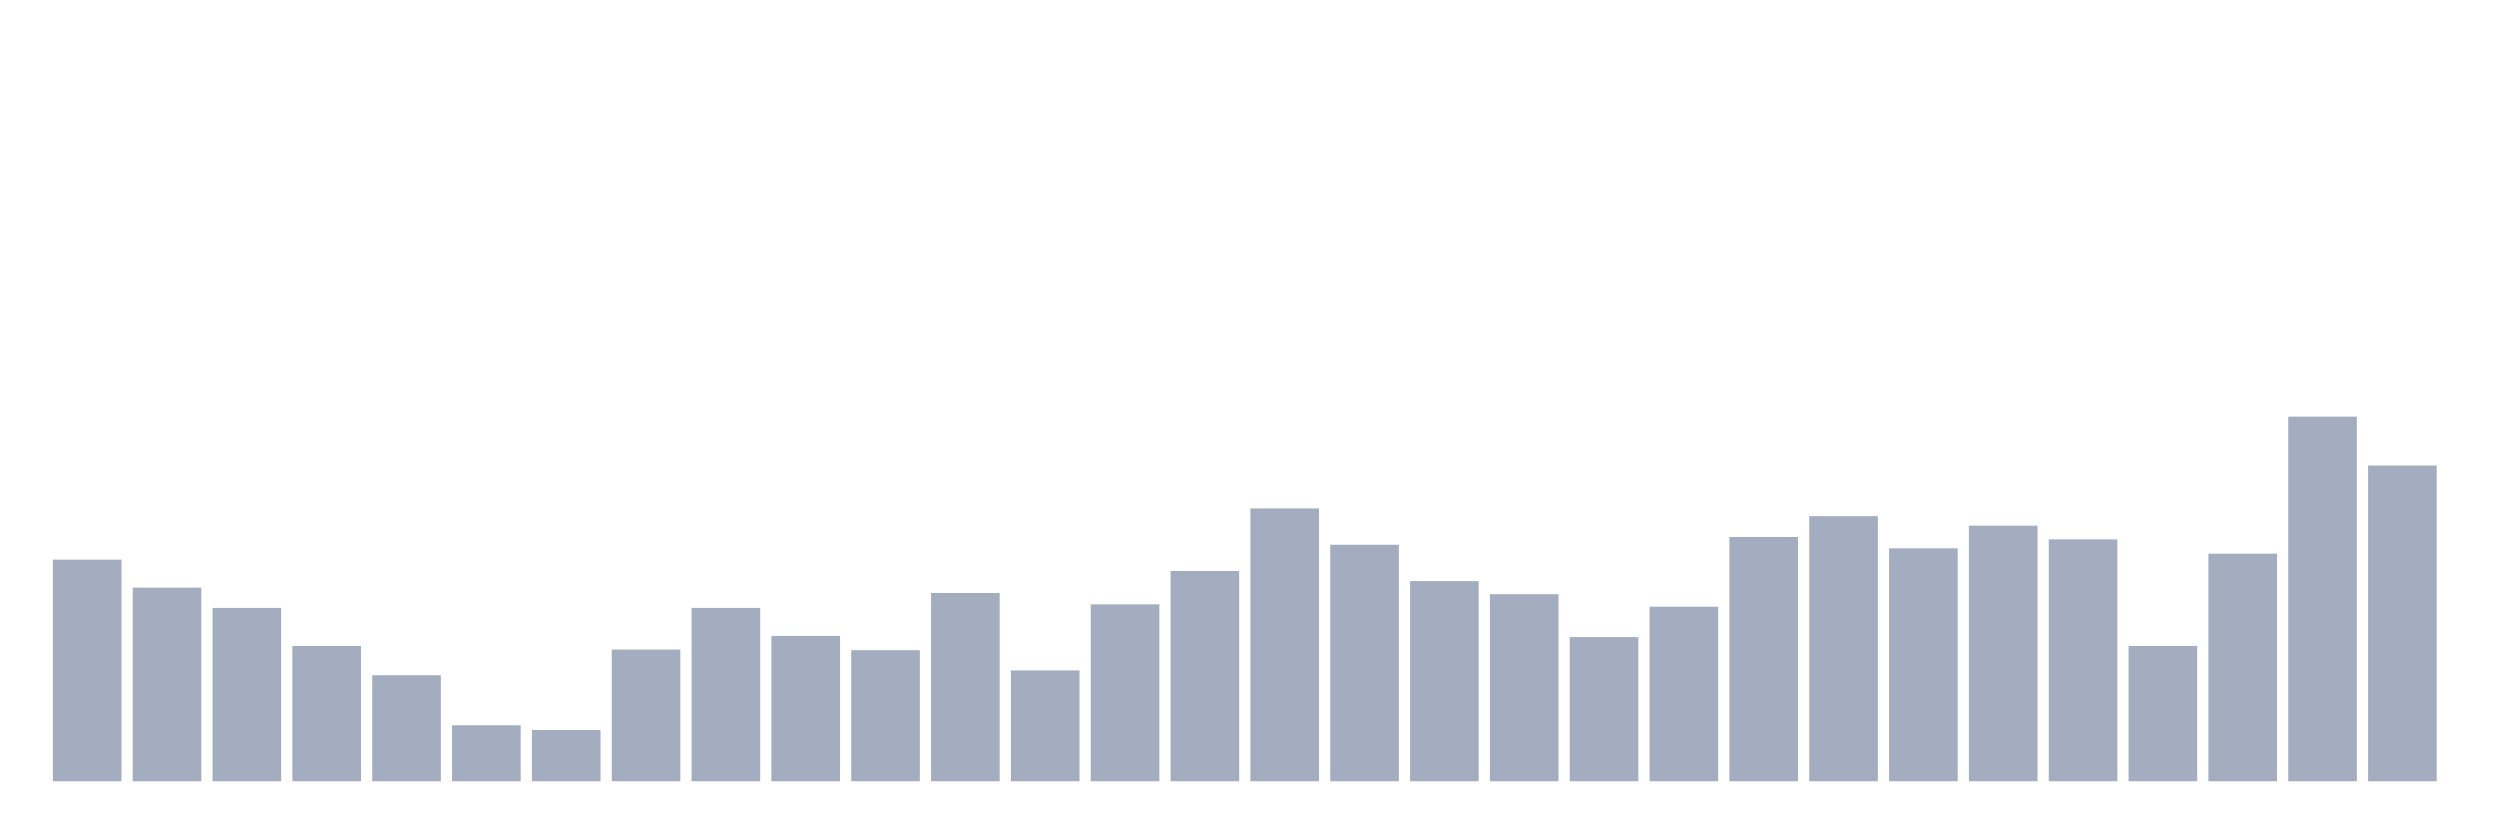 <svg xmlns="http://www.w3.org/2000/svg" viewBox="0 0 480 160"><g transform="translate(10,10)"><rect class="bar" x="0.153" width="13.175" y="97.451" height="42.549" fill="rgb(164,173,192)"></rect><rect class="bar" x="15.482" width="13.175" y="102.827" height="37.173" fill="rgb(164,173,192)"></rect><rect class="bar" x="30.81" width="13.175" y="106.716" height="33.284" fill="rgb(164,173,192)"></rect><rect class="bar" x="46.138" width="13.175" y="114.036" height="25.964" fill="rgb(164,173,192)"></rect><rect class="bar" x="61.466" width="13.175" y="119.641" height="20.359" fill="rgb(164,173,192)"></rect><rect class="bar" x="76.794" width="13.175" y="129.248" height="10.752" fill="rgb(164,173,192)"></rect><rect class="bar" x="92.123" width="13.175" y="130.163" height="9.837" fill="rgb(164,173,192)"></rect><rect class="bar" x="107.451" width="13.175" y="114.722" height="25.278" fill="rgb(164,173,192)"></rect><rect class="bar" x="122.779" width="13.175" y="106.716" height="33.284" fill="rgb(164,173,192)"></rect><rect class="bar" x="138.107" width="13.175" y="112.092" height="27.908" fill="rgb(164,173,192)"></rect><rect class="bar" x="153.436" width="13.175" y="114.837" height="25.163" fill="rgb(164,173,192)"></rect><rect class="bar" x="168.764" width="13.175" y="103.856" height="36.144" fill="rgb(164,173,192)"></rect><rect class="bar" x="184.092" width="13.175" y="118.725" height="21.275" fill="rgb(164,173,192)"></rect><rect class="bar" x="199.42" width="13.175" y="106.029" height="33.971" fill="rgb(164,173,192)"></rect><rect class="bar" x="214.748" width="13.175" y="99.624" height="40.376" fill="rgb(164,173,192)"></rect><rect class="bar" x="230.077" width="13.175" y="87.614" height="52.386" fill="rgb(164,173,192)"></rect><rect class="bar" x="245.405" width="13.175" y="94.592" height="45.408" fill="rgb(164,173,192)"></rect><rect class="bar" x="260.733" width="13.175" y="101.569" height="38.431" fill="rgb(164,173,192)"></rect><rect class="bar" x="276.061" width="13.175" y="104.085" height="35.915" fill="rgb(164,173,192)"></rect><rect class="bar" x="291.39" width="13.175" y="112.32" height="27.68" fill="rgb(164,173,192)"></rect><rect class="bar" x="306.718" width="13.175" y="106.487" height="33.513" fill="rgb(164,173,192)"></rect><rect class="bar" x="322.046" width="13.175" y="93.105" height="46.895" fill="rgb(164,173,192)"></rect><rect class="bar" x="337.374" width="13.175" y="89.101" height="50.899" fill="rgb(164,173,192)"></rect><rect class="bar" x="352.702" width="13.175" y="95.278" height="44.722" fill="rgb(164,173,192)"></rect><rect class="bar" x="368.031" width="13.175" y="90.931" height="49.069" fill="rgb(164,173,192)"></rect><rect class="bar" x="383.359" width="13.175" y="93.562" height="46.438" fill="rgb(164,173,192)"></rect><rect class="bar" x="398.687" width="13.175" y="114.036" height="25.964" fill="rgb(164,173,192)"></rect><rect class="bar" x="414.015" width="13.175" y="96.307" height="43.693" fill="rgb(164,173,192)"></rect><rect class="bar" x="429.344" width="13.175" y="70" height="70" fill="rgb(164,173,192)"></rect><rect class="bar" x="444.672" width="13.175" y="79.379" height="60.621" fill="rgb(164,173,192)"></rect></g></svg>